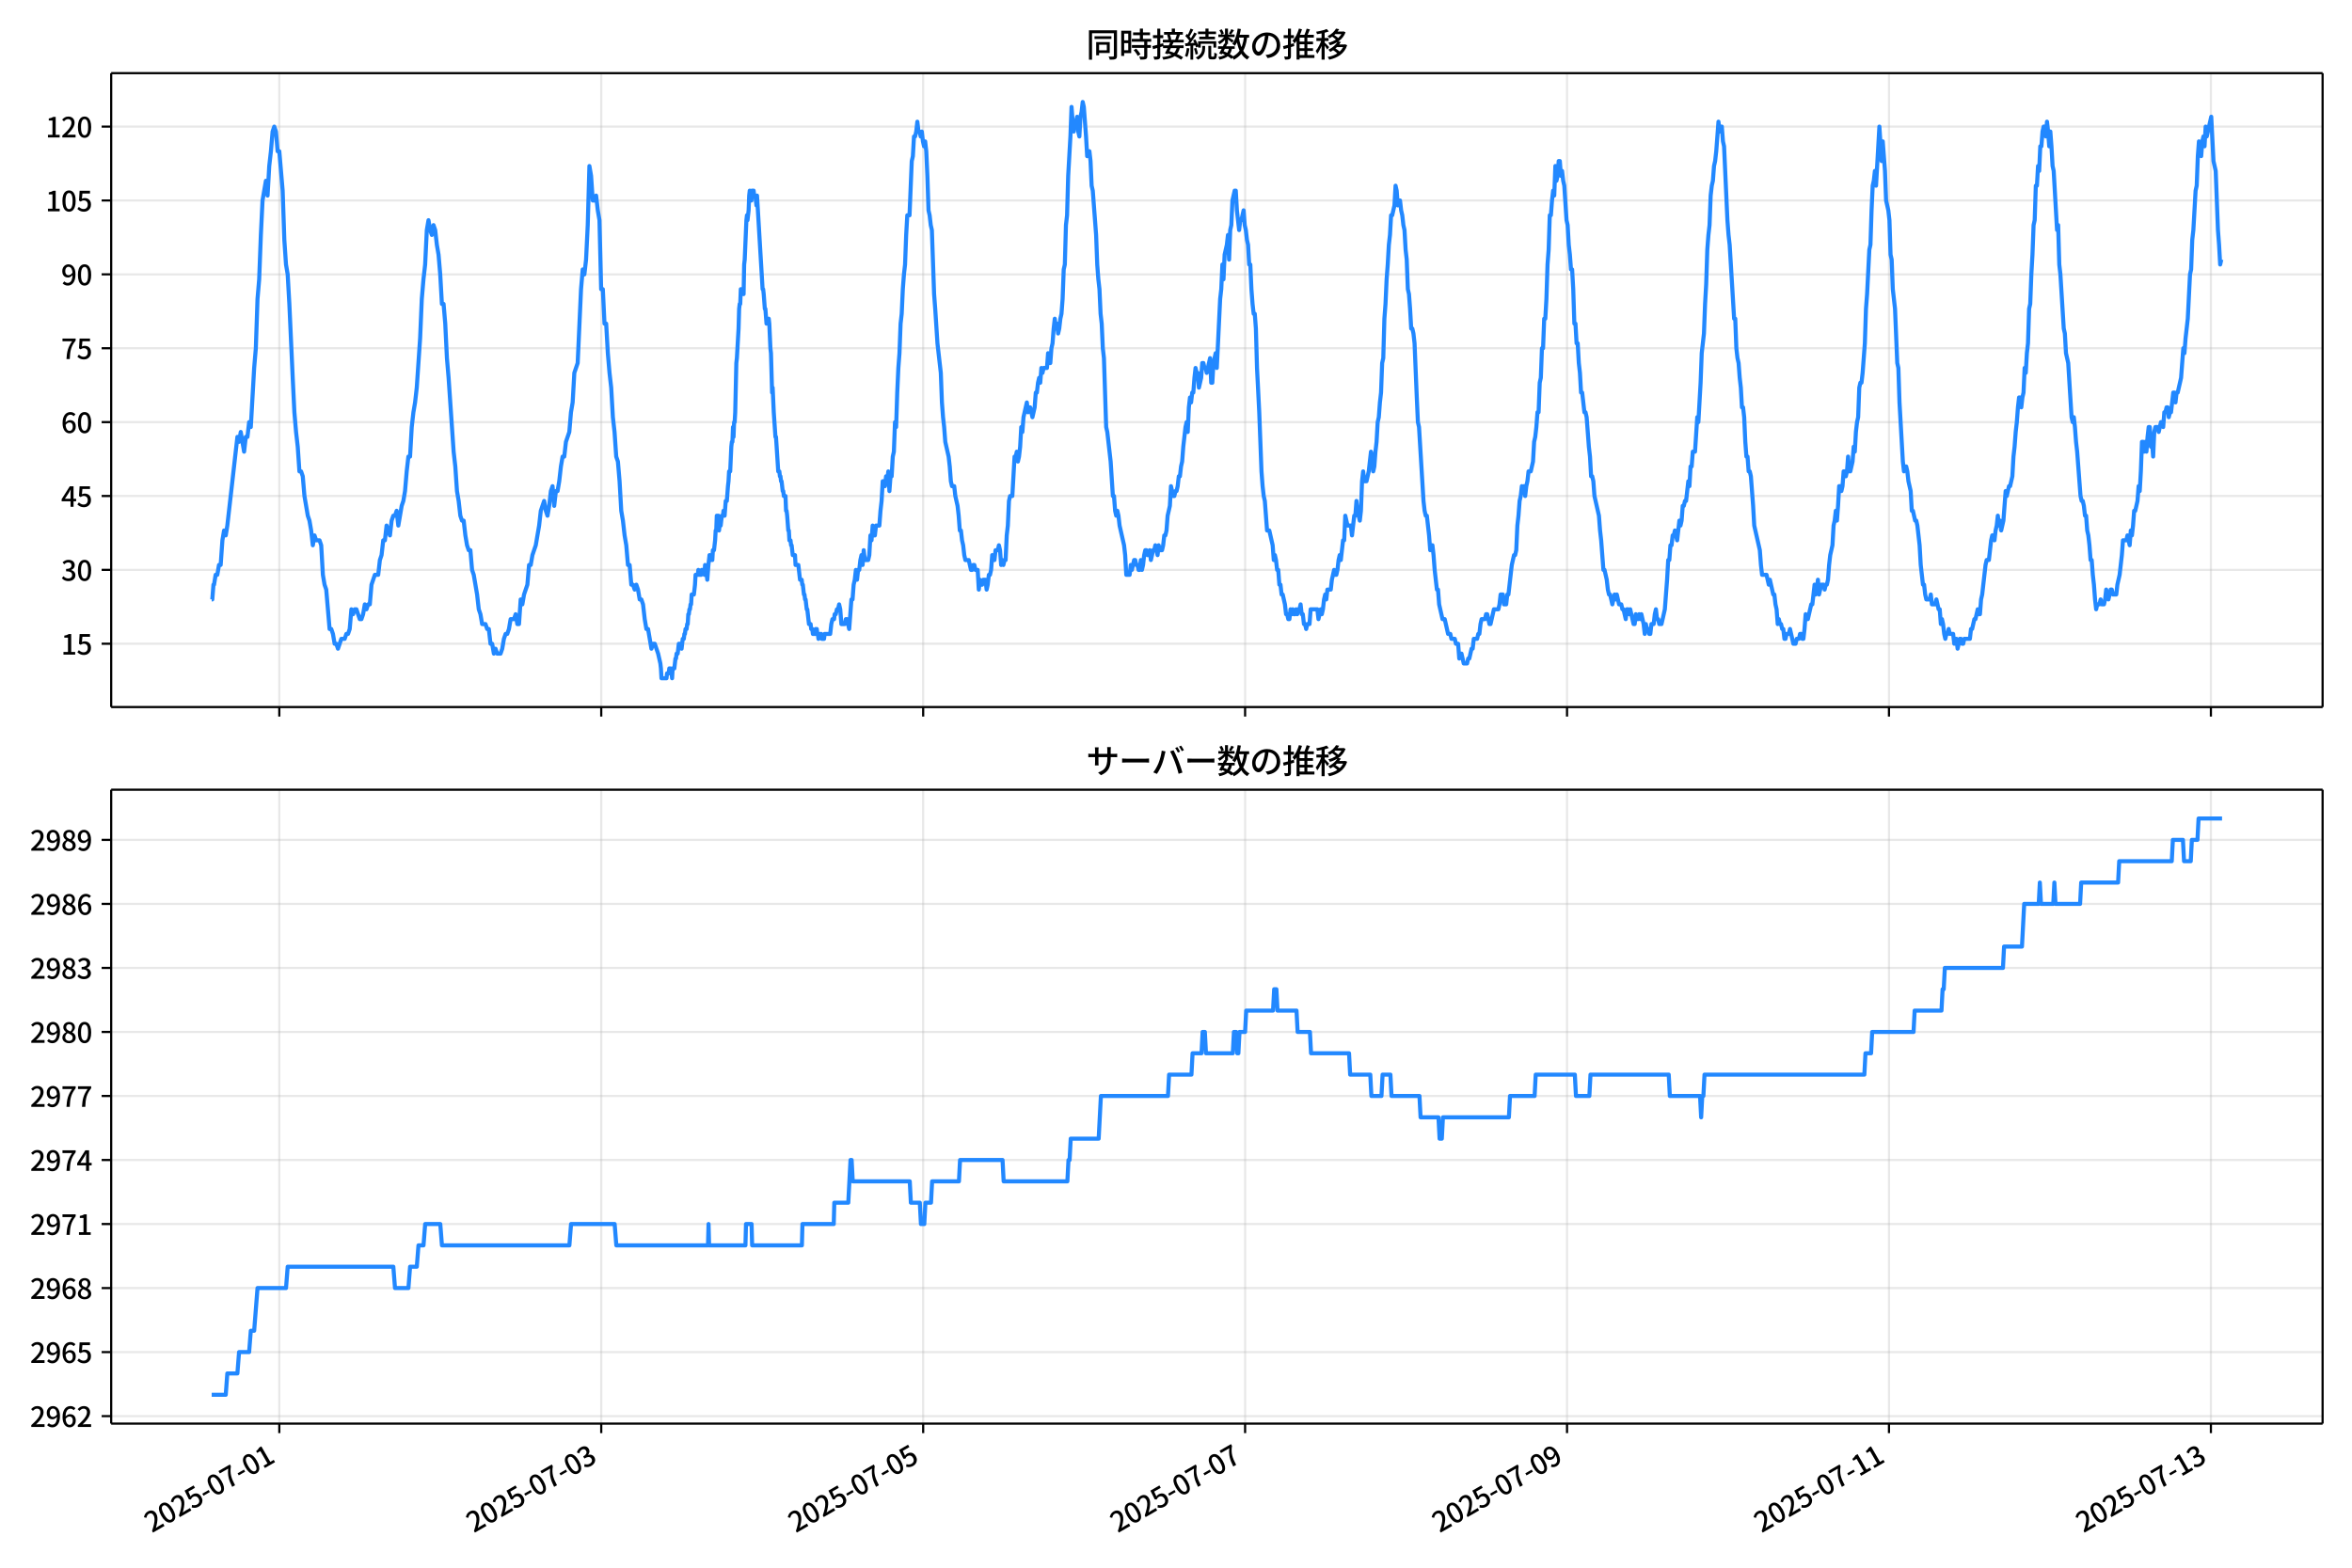 <!DOCTYPE svg  PUBLIC '-//W3C//DTD SVG 1.1//EN'  'http://www.w3.org/Graphics/SVG/1.1/DTD/svg11.dtd'>
<svg version="1.1" viewBox="0 0 864 576" xmlns="http://www.w3.org/2000/svg" xmlns:xlink="http://www.w3.org/1999/xlink">
 <defs>
  <style type="text/css">*{stroke-linejoin: round; stroke-linecap: butt}</style>
 </defs>
 <g id="aa">
  <g id="ab">
   <path d="m0 576h864v-576h-864z" fill="#fff"/>
  </g>
  <g id="ac">
   <g id="ad">
    <path d="m40.84 259.78h812.36v-232.9h-812.36z" fill="#fff"/>
   </g>
   <g id="ae">
    <g id="af">
     <g id="ag">
      <path d="m102.6 259.78v-232.9" clip-path="url(#e)" fill="none" stroke="#b0b0b0" stroke-linecap="square" stroke-opacity=".3" stroke-width=".8"/>
     </g>
     <g id="ah">
      <defs>
       <path id="f" d="m0 0v3.5" stroke="#000" stroke-width=".8"/>
      </defs>
      <use x="102.602" y="259.778" stroke="#000000" stroke-width=".8" xlink:href="#f"/>
     </g>
    </g>
    <g id="ai">
     <g id="aj">
      <path d="m220.86 259.78v-232.9" clip-path="url(#e)" fill="none" stroke="#b0b0b0" stroke-linecap="square" stroke-opacity=".3" stroke-width=".8"/>
     </g>
     <g id="ak">
      <use x="220.863" y="259.778" stroke="#000000" stroke-width=".8" xlink:href="#f"/>
     </g>
    </g>
    <g id="al">
     <g id="am">
      <path d="m339.12 259.78v-232.9" clip-path="url(#e)" fill="none" stroke="#b0b0b0" stroke-linecap="square" stroke-opacity=".3" stroke-width=".8"/>
     </g>
     <g id="an">
      <use x="339.124" y="259.778" stroke="#000000" stroke-width=".8" xlink:href="#f"/>
     </g>
    </g>
    <g id="ao">
     <g id="ap">
      <path d="m457.39 259.78v-232.9" clip-path="url(#e)" fill="none" stroke="#b0b0b0" stroke-linecap="square" stroke-opacity=".3" stroke-width=".8"/>
     </g>
     <g id="aq">
      <use x="457.385" y="259.778" stroke="#000000" stroke-width=".8" xlink:href="#f"/>
     </g>
    </g>
    <g id="ar">
     <g id="as">
      <path d="m575.65 259.78v-232.9" clip-path="url(#e)" fill="none" stroke="#b0b0b0" stroke-linecap="square" stroke-opacity=".3" stroke-width=".8"/>
     </g>
     <g id="at">
      <use x="575.646" y="259.778" stroke="#000000" stroke-width=".8" xlink:href="#f"/>
     </g>
    </g>
    <g id="au">
     <g id="av">
      <path d="m693.91 259.78v-232.9" clip-path="url(#e)" fill="none" stroke="#b0b0b0" stroke-linecap="square" stroke-opacity=".3" stroke-width=".8"/>
     </g>
     <g id="aw">
      <use x="693.907" y="259.778" stroke="#000000" stroke-width=".8" xlink:href="#f"/>
     </g>
    </g>
    <g id="ax">
     <g id="ay">
      <path d="m812.17 259.78v-232.9" clip-path="url(#e)" fill="none" stroke="#b0b0b0" stroke-linecap="square" stroke-opacity=".3" stroke-width=".8"/>
     </g>
     <g id="az">
      <use x="812.168" y="259.778" stroke="#000000" stroke-width=".8" xlink:href="#f"/>
     </g>
    </g>
   </g>
   <g id="ba">
    <g id="bb">
     <g id="bc">
      <path d="m40.84 236.52h812.36" clip-path="url(#e)" fill="none" stroke="#b0b0b0" stroke-linecap="square" stroke-opacity=".3" stroke-width=".8"/>
     </g>
     <g id="bd">
      <defs>
       <path id="d" d="m0 0h-3.5" stroke="#000" stroke-width=".8"/>
      </defs>
      <use x="40.84" y="236.524" stroke="#000000" stroke-width=".8" xlink:href="#d"/>
     </g>
     <g id="be">
      <!-- 15 -->
      <g transform="translate(22.44 240.51) scale(.1 -.1)">
       <defs>
        <path id="k" transform="scale(.016)" d="m544 0v608h1037v3277h-845v467q333 58 579 147 247 90 451 218h557v-4109h915v-608h-2694z"/>
        <path id="j" transform="scale(.016)" d="m1715-90q-365 0-653 90t-506 237q-217 147-383 307l352 480q134-134 294-246t361-183q202-70 452-70 262 0 473 118 212 119 333 346 122 227 122 541 0 460-247 716-246 256-649 256-224 0-384-64t-365-198l-365 237 141 2240h2387v-627h-1747l-109-1204q154 77 307 118 154 42 340 42 397 0 723-160t518-490q192-329 192-847 0-519-224-887t-586-560q-361-192-777-192z"/>
       </defs>
       <use xlink:href="#k"/>
       <use transform="translate(57)" xlink:href="#j"/>
      </g>
     </g>
    </g>
    <g id="bf">
     <g id="bg">
      <path d="m40.84 209.38h812.36" clip-path="url(#e)" fill="none" stroke="#b0b0b0" stroke-linecap="square" stroke-opacity=".3" stroke-width=".8"/>
     </g>
     <g id="bh">
      <use x="40.84" y="209.38" stroke="#000000" stroke-width=".8" xlink:href="#d"/>
     </g>
     <g id="bi">
      <!-- 30 -->
      <g transform="translate(22.44 213.37) scale(.1 -.1)">
       <defs>
        <path id="n" transform="scale(.016)" d="m1715-90q-371 0-656 90t-503 240q-217 150-377 323l359 474q211-205 479-359 269-153 634-153 269 0 467 92 199 93 311 266t112 423q0 256-125 451t-429 300q-304 106-835 106v551q467 0 732 105 266 106 384 291 119 186 119 423 0 307-192 489-192 183-531 183-269 0-503-119-233-118-438-316l-384 460q282 256 614 413 333 157 737 157 422 0 748-144 327-144 512-413 186-269 186-659 0-403-221-685-221-281-592-422v-26q269-70 490-227t349-400 128-557q0-422-215-726-214-304-573-468-358-163-787-163z"/>
        <path id="b" transform="scale(.016)" d="m1830-90q-460 0-806 275-346 276-535 823-188 547-188 1366 0 820 188 1357 189 538 535 803 346 266 806 266 461 0 800-269 340-269 528-803 189-534 189-1354 0-819-189-1366-188-547-528-823-339-275-800-275zm0 589q237 0 422 185 186 186 288 599 103 413 103 1091 0 679-103 1082-102 403-288 582-185 180-422 180-236 0-422-180-186-179-292-582-105-403-105-1082 0-678 105-1091 106-413 292-599 186-185 422-185z"/>
       </defs>
       <use xlink:href="#n"/>
       <use transform="translate(57)" xlink:href="#b"/>
      </g>
     </g>
    </g>
    <g id="bj">
     <g id="bk">
      <path d="m40.84 182.24h812.36" clip-path="url(#e)" fill="none" stroke="#b0b0b0" stroke-linecap="square" stroke-opacity=".3" stroke-width=".8"/>
     </g>
     <g id="bl">
      <use x="40.84" y="182.236" stroke="#000000" stroke-width=".8" xlink:href="#d"/>
     </g>
     <g id="bm">
      <!-- 45 -->
      <g transform="translate(22.44 186.22) scale(.1 -.1)">
       <defs>
        <path id="r" transform="scale(.016)" d="m2170 0v3072q0 192 12 457 13 266 20 458h-26q-90-179-183-365-92-185-195-364l-921-1415h2579v-576h-3328v493l1875 2957h858v-4717h-691z"/>
       </defs>
       <use xlink:href="#r"/>
       <use transform="translate(57)" xlink:href="#j"/>
      </g>
     </g>
    </g>
    <g id="bn">
     <g id="bo">
      <path d="m40.84 155.09h812.36" clip-path="url(#e)" fill="none" stroke="#b0b0b0" stroke-linecap="square" stroke-opacity=".3" stroke-width=".8"/>
     </g>
     <g id="bp">
      <use x="40.84" y="155.091" stroke="#000000" stroke-width=".8" xlink:href="#d"/>
     </g>
     <g id="bq">
      <!-- 60 -->
      <g transform="translate(22.44 159.08) scale(.1 -.1)">
       <defs>
        <path id="m" transform="scale(.016)" d="m1971-90q-339 0-634 144-294 144-518 435-224 292-352 733-128 442-128 1044 0 678 147 1161 148 483 397 784 250 301 570 445t665 144q397 0 688-147 292-147 490-359l-403-448q-128 154-327 253-198 99-409 99-307 0-567-182-259-182-413-605-153-422-153-1145 0-608 115-1002t326-589q212-195 493-195 212 0 375 121 163 122 259 343t96 522q0 300-90 511-89 212-259 320-169 109-419 109-211 0-451-134t-458-461l-25 538q134 192 313 323t374 201q196 71 375 71 397 0 694-163 298-163 467-490 170-326 170-825 0-468-195-817-195-348-512-544-317-195-701-195z"/>
       </defs>
       <use xlink:href="#m"/>
       <use transform="translate(57)" xlink:href="#b"/>
      </g>
     </g>
    </g>
    <g id="br">
     <g id="bs">
      <path d="m40.84 127.95h812.36" clip-path="url(#e)" fill="none" stroke="#b0b0b0" stroke-linecap="square" stroke-opacity=".3" stroke-width=".8"/>
     </g>
     <g id="bt">
      <use x="40.84" y="127.947" stroke="#000000" stroke-width=".8" xlink:href="#d"/>
     </g>
     <g id="bu">
      <!-- 75 -->
      <g transform="translate(22.44 131.93) scale(.1 -.1)">
       <defs>
        <path id="i" transform="scale(.016)" d="m1235 0q32 646 109 1187t224 1024 384 941 576 938h-2208v627h3027v-455q-409-512-665-989-256-476-397-969t-205-1053-90-1251h-755z"/>
       </defs>
       <use xlink:href="#i"/>
       <use transform="translate(57)" xlink:href="#j"/>
      </g>
     </g>
    </g>
    <g id="bv">
     <g id="bw">
      <path d="m40.84 100.8h812.36" clip-path="url(#e)" fill="none" stroke="#b0b0b0" stroke-linecap="square" stroke-opacity=".3" stroke-width=".8"/>
     </g>
     <g id="bx">
      <use x="40.84" y="100.803" stroke="#000000" stroke-width=".8" xlink:href="#d"/>
     </g>
     <g id="by">
      <!-- 90 -->
      <g transform="translate(22.44 104.79) scale(.1 -.1)">
       <defs>
        <path id="h" transform="scale(.016)" d="m1562-90q-410 0-708 150-297 151-502 356l403 461q141-160 346-256t422-96q224 0 425 102 202 103 352 333 151 230 237 614 87 384 87 941 0 589-115 970t-323 563-496 182q-205 0-372-118-166-118-262-336t-96-525q0-301 86-512 87-211 259-323 173-112 417-112 224 0 460 141 237 141 448 461l32-544q-134-180-313-314t-371-208-384-74q-391 0-689 166-297 167-467 496-169 330-169 823 0 467 195 816t515 541 698 192q339 0 636-138 298-137 519-419 221-281 349-710t128-1018q0-691-141-1187t-391-807q-249-310-563-461-313-150-652-150z"/>
       </defs>
       <use xlink:href="#h"/>
       <use transform="translate(57)" xlink:href="#b"/>
      </g>
     </g>
    </g>
    <g id="bz">
     <g id="ca">
      <path d="m40.84 73.659h812.36" clip-path="url(#e)" fill="none" stroke="#b0b0b0" stroke-linecap="square" stroke-opacity=".3" stroke-width=".8"/>
     </g>
     <g id="cb">
      <use x="40.84" y="73.659" stroke="#000000" stroke-width=".8" xlink:href="#d"/>
     </g>
     <g id="cc">
      <!-- 105 -->
      <g transform="translate(16.74 77.644) scale(.1 -.1)">
       <use xlink:href="#k"/>
       <use transform="translate(57)" xlink:href="#b"/>
       <use transform="translate(114)" xlink:href="#j"/>
      </g>
     </g>
    </g>
    <g id="cd">
     <g id="ce">
      <path d="m40.84 46.514h812.36" clip-path="url(#e)" fill="none" stroke="#b0b0b0" stroke-linecap="square" stroke-opacity=".3" stroke-width=".8"/>
     </g>
     <g id="cf">
      <use x="40.84" y="46.514" stroke="#000000" stroke-width=".8" xlink:href="#d"/>
     </g>
     <g id="cg">
      <!-- 120 -->
      <g transform="translate(16.74 50.5) scale(.1 -.1)">
       <defs>
        <path id="a" transform="scale(.016)" d="m282 0v429q697 621 1164 1136 468 515 701 956 234 442 234 826 0 256-87 451-86 196-262 301-176 106-445 106-275 0-506-151-230-150-422-368l-416 410q301 333 637 518 336 186 803 186 429 0 749-176t496-493 176-745q0-455-224-919t-615-935q-390-470-889-950 186 20 394 36t374 16h1184v-634h-3046z"/>
       </defs>
       <use xlink:href="#k"/>
       <use transform="translate(57)" xlink:href="#a"/>
       <use transform="translate(114)" xlink:href="#b"/>
      </g>
     </g>
    </g>
   </g>
   <g id="ch">
    <path d="m77.765 220.24h.22l.427-5.429h.218l.581-3.619h.615l.618-3.619h.615l.639-9.048.613-3.619.617 1.81.58-3.619 3.696-32.573.616 1.81.616-3.619 1.232 7.239.616-5.429h.616l.616-5.429.616 1.81 1.232-21.715.616-7.239.616-18.096.616-7.239.616-16.287.616-12.667 1.232-7.239.616 5.429.616-10.858.616-5.429.616-7.239.616-1.81.616 1.81.616 7.239h.616l1.232 14.477.616 18.096.616 9.048.616 3.619.616 10.858 1.232 27.144.616 12.667.616 7.239.616 5.429.616 9.048h.616l.616 1.81.616 7.239 1.232 7.239.616 1.81.616 3.619.616 5.429.616-3.619.616 1.81h1.232l.616 1.81.616 10.858.616 3.619.616 1.81 1.232 14.477h.616l.616 1.81.616 3.619h.616l.616 1.81 1.232-3.619h1.232l.616-1.81h.616l.616-1.81.616-7.239.616 1.81.616-1.81h.616l1.232 3.619h.616l.616-1.81.616-3.619.616 1.81.616-1.81h.616l.616-7.239 1.232-3.619h1.232l.616-5.429.616-1.81.616-5.429h.616l.616-5.429 1.232 3.619.616-5.429.616-1.81h.616l.616-1.81.616 5.429 1.232-7.239.616-1.81.616-3.619.616-7.239.616-5.429h.616l.616-10.858.616-5.429.616-3.619.616-5.429 1.232-18.096.616-14.477.616-7.239.616-5.429.616-12.667.616-3.619.616 3.619.616 1.81.616-3.619.616 1.81.616 5.429.616 3.619.616 7.239.616 10.858h.616l.616 7.239.616 12.667.616 7.239 1.848 27.144.616 5.429.616 9.048.616 3.619.616 5.429.616 1.81h.616l.616 5.429.616 3.619.616 1.81h.616l.616 7.239.616 1.81 1.232 7.239.616 5.429.616 1.81.616 3.619h1.232l.616 1.81h.616l.616 5.429h.616l.616 3.619.616-1.81.616 1.81h1.232l.616-1.81.616-3.619.616-1.81h.616l.616-1.81.616-3.619h1.232l.616-1.81.616 3.619h.616l.616-9.048.616 1.81.616-3.619 1.232-3.619.616-7.239h.616l.616-3.619 1.232-3.619 1.232-7.239.616-5.429 1.232-3.619.616 3.619.616 1.81.616-3.619.616-5.429.616-1.81.616 7.239.616-5.429h.616l.616-3.619.616-5.429.616-3.619h.616l.616-5.429 1.232-3.619.616-7.239.616-3.619.616-10.858 1.232-3.619 1.232-27.144.616-7.239.616 1.81.616-5.429.616-12.667.616-21.715.616 3.619.616 9.048h.616l.616-1.81.616 5.429.616 3.619.616 25.335h.616l.616 12.667h.616l.616 10.858.616 7.239.616 5.429.616 10.858.616 5.429.616 9.048.616 1.81.616 7.239.616 10.858.616 3.619.616 5.429.616 3.619.616 7.239h.616l.616 7.239h.616l.616 1.81.616-1.81.616 1.81.616 3.619h.616l.616 1.81.616 5.429.616 3.619h.616l1.232 7.239.616-1.81h.616l1.232 3.619.821 3.619.205 1.81.205 3.619h1.848l.205-1.81h.616l.205-1.81h.411l.205 1.81h.205l.205 1.81.205-3.619h.616l.411-3.619h.205l.205-1.81h.411l.411-3.619h.821l.205 1.81.411-3.619h.411l.205-1.81h.205l.205-1.81h.411l.205-1.81h.205l.205-3.619h.205l.205-1.81h.205l.205-1.81h.205l.205-3.619h.821l.411-3.619.205-3.619h.821l.205-1.81.205 1.81h.821l.205-1.81h.821l.205 1.81.205-3.619.205 1.81h.205l.411 3.619.411-5.429.411-3.619.205 1.81h.205l.205-1.81h.205l.205 1.81.205-3.619h.411l.411-3.619.205-3.619h.205l.205-5.429h.616l.205 5.429.205-1.81h.411l.411-3.619h.411l.205-1.81.205 1.81h.205l.411-5.429h.411l.411-5.429.205-1.81.205-3.619h.411l.411-9.048.205-1.81h.205l.205-5.429.205 3.619.205-5.429h.205l.205-3.619.411-18.096.205-1.81.616-10.858.205-7.239.205-1.81h.205l.205-5.429.205 1.81.205-1.81.205 1.81.205-1.81.205 1.81.205-10.858.205-1.81.616-14.477.205-1.81.205 1.81.411-3.619.205-5.429.205-1.81.205 3.619h.411l.205-3.619h.616l.205 1.81h.411l.411 3.619.205-3.619 2.053 34.383h.205l.205 1.81.411 5.429h.205l.411 5.429.205-1.81h.205l.205 1.81.205-1.81.205 1.81.411 9.048.205 1.81.411 14.477.205-1.81.411 9.048.616 9.048h.205l.821 12.667h.411l.205 1.81h.205l.205 1.81h.205l.411 3.619h.205l.205 1.81h.616l.205 5.429h.205l.205 1.81.411 5.429h.205l.205 3.619h.411l.205 1.81h.205l.411 3.619h.821l.205 3.619h1.027l.616 5.429h.616l.205 1.81h.205l.411 3.619h.205l.205 1.81h.205l.411 3.619h.205l.616 5.429h.616l.205 1.81h.411l.205 1.81h.821l.205-1.81.205 1.81.205-1.81.205 1.81h.205l.205 1.81.205-1.81h.821l.205 1.81h.821l.205-1.81h2.053l.411-3.619.411-1.81h.616l.205-1.81h.411l.411-1.81h.411l.411-1.81.411 1.81.411 5.429h1.232l.411-1.81h.411l.821 3.619.821-10.858h.411l.411-5.429.411-1.81.411-3.619.411 3.619.411-3.619h.411l.411-3.619.411-1.81.411 3.619.411-5.429.411 3.619h1.232l.411-1.81.411-7.239.411 1.81.411-5.429.411 3.619h.411l.411-3.619h1.232l.411-5.429.411-3.619.411-7.239h.411l.411 1.81.411-3.619.411 1.81.411-3.619.411 7.239.411-5.429h.411l.411-7.239.411-1.81.411-10.858.411 1.81.411-12.667.411-9.048.411-5.429.411-10.858.411-3.619.411-9.048.411-5.429.411-3.619.411-10.858.411-7.239h.821l.821-19.906.411-1.81.411-7.239h.411l.411-1.81.411-3.619.411 3.619h.411l.411 1.81.411-1.81.411 3.619.411 1.81.411-1.81.411 3.619.411 9.048.411 12.667.411 1.81.411 3.619.411 1.81.821 23.525.411 5.429.821 12.667 1.232 10.858.411 10.858.411 5.429.411 3.619.411 5.429 1.232 5.429.411 3.619.411 5.429.411 1.81h.821l.411 3.619.821 3.619.411 3.619.411 5.429h.411l.411 3.619.411 1.81.411 3.619.411 1.81h1.232l.821 3.619h.411l.411-1.81h.411l.411 1.81h.821l.411 7.239.411-3.619.411 1.81h.411l.411-1.81h.821l.411 3.619.411-1.81.411-3.619h.411l.411-1.81.411-5.429.411 1.81h.411l.411-3.619h.821l.411-1.81.411 1.81.411 5.429.411-1.81.411 1.81.411-1.81h.411l.411-9.048.411-3.619.411-9.048.411-1.81h.821l.821-14.477h.411l.411-1.81.411 3.619.411-1.81.411-3.619.411-7.239.411 1.81.411-5.429 1.232-5.429.411 3.619.411-1.81h.411l.821 3.619.821-3.619.411-5.429h.411l.411-3.619.411-1.81.411 1.81.411-5.429.411 1.81.411-1.81h1.232l.411-5.429.411 3.619h.411l.411-5.429.411-1.81.411-5.429.411-3.619.411 3.619.411-1.81.411 3.619.411-1.81.411-3.619.411-1.81.411-5.429.411-10.858.411-1.81.411-14.477.411-3.619.411-14.477.821-14.477.411-10.858.411 5.429.411 3.619.411-3.619h.411l.411-1.81.411 5.429.411 1.81.411-7.239.411-1.81.411-3.619.411 1.81.821 10.858.411 7.239.411-1.81h.411l.411 3.619.411 9.048.411 1.81 1.232 16.287.411 10.858.411 5.429.411 3.619.411 9.048.411 3.619.411 9.048.411 3.619.821 25.335.411 1.81 1.232 10.858.821 12.667h.411l.411 5.429.411 1.81.411-1.81.411 1.81.411 3.619 1.643 7.239.411 3.619.411 7.239h1.232l.411-3.619.411 1.81.821-3.619h.411l.411 1.81h.411l.411 1.81h.411l.411-3.619.411 3.619.411-1.81.411-3.619.411-1.81h.411l.411 1.81h.411l.411-1.81.411 3.619.821-3.619h.411l.411-1.81.821 3.619.411-3.619.411 1.81h.821l.411-1.81.411-3.619h.411l.411-1.81.411-5.429.821-3.619.411-7.239.821 3.619h.411l.411-1.81h.411l.411-1.81.411-3.619h.411l.411-3.619.411-1.81.411-5.429.821-7.239.411-1.81.411 3.619.411-9.048.411-3.619.411 1.81.411-3.619h.411l.411-5.429.411-3.619.411 1.81h.411l.411 5.429.821-3.619.411-5.429h.411l.411 1.81h.411l.411 1.81 1.232-5.429.411 9.048h.411l.411-7.239.821-3.619.411 5.429 1.232-25.335.411-3.619.411-9.048.411 5.429.411-9.048.821-3.619.411-3.619.411 9.048.411-10.858.411-1.81.411-9.048.821-3.619h.411l.411 7.239.821 7.239.411-3.619h.411l.821-3.619.411 5.429.411 1.81.411 3.619.411 1.81.411 7.239h.411l.411 9.048.411 5.429.411 3.619h.411l.411 5.429.411 14.477.821 16.287.821 21.715.411 5.429.411 3.619.411 1.81.821 10.858h.821l1.232 5.429.411 5.429.411-1.81.411 1.81.411 3.619h.411l.411 5.429h.411l.411 3.619h.411l.821 3.619.411 3.619h.411l.411 1.81h.411l.411-3.619.411 1.81.411-1.81.411 1.81h.411l.411-1.81.411 1.81.411-1.81h.411l.411-1.81.411 3.619h.411l.411 3.619h.411l.411 1.81.411-1.81h.821l.411-5.429h2.464l.411 3.619.821-3.619.411 1.81.411-1.81.411-3.619.411-1.81.411 1.81.411-3.619h1.232l.411-3.619.821-3.619.411 1.81h.411l.411-1.81.411-3.619.411-1.81.411 1.81.821-7.239h.411l.411-9.048.821 3.619h1.232l.411 3.619.821-7.239h.411l.411-5.429.411 3.619.821 3.619.411-3.619.411-10.858.411-3.619.411 3.619h.821l.821-3.619.821-7.239.411 1.81.411 5.429.411-1.81.411-5.429.411-3.619.411-7.239.411-1.81.411-5.429.411-3.619.411-10.858.411-1.81.411-14.477.411-5.429.411-9.048.411-5.429.411-7.239.411-3.619.411-7.239h.411l.821-3.619.411-7.239.411 1.81.411 5.429.411-1.81h.411l.411 3.619.411 1.81.411 3.619.411 1.81.411 7.239.411 3.619.411 10.858.411 1.81.411 5.429.411 7.239h.411l.411 1.81.411 3.619.821 19.906.411 9.048.411 1.81 1.643 27.144.411 3.619.411 1.81h.411l.821 7.239.411 5.429.411-1.81h.411l.411 3.619.411 5.429.821 7.239h.411l.411 5.429 1.232 5.429h.821l1.232 5.429h.821l.411 1.81h1.232l.411 1.81h.821l.411 5.429.411-1.81h.411l.821 3.619h1.232l.411-1.81h.411l.821-3.619h.411l.411-3.619h1.232l.411-1.81h.411l.411-3.619.411-1.81h1.232l.411-1.81h.411l.821 3.619h.411l1.232-5.429h1.643l.411-1.81.411-3.619h.821l.411 3.619h.821l.411-3.619h.411l1.232-10.858.821-3.619h.411l.411-1.81.411-9.048.411-3.619.411-5.429.411-1.81.411-3.619.411 1.81.411-1.81.411 3.619.411-3.619.411-1.81.411-3.619h.821l.821-3.619.411-7.239.411-1.81.411-3.619.411-5.429h.411l.411-10.858.411-1.81.411-10.858h.411l.411-10.858h.411l.411-7.239.411-12.667.411-5.429.411-12.667h.411l.411-5.429.411-3.619.411 1.81.411-10.858.411 5.429.411-1.81.411-5.429h.411l.411 5.429.411-1.81.411 3.619.411 1.81.821 12.667.411 1.81.411 7.239.411 3.619.411 5.429h.411l.411 7.239.411 12.667h.411l.411 7.239h.411l.411 7.239.411 3.619.411 7.239h.411l.821 7.239h.411l.411 1.81.821 10.858.411 3.619.411 7.239h.411l.411 1.81.411 5.429 1.643 7.239.411 5.429.411 3.619.821 10.858h.411l.821 3.619.411 3.619.411 1.81h.411l.821 3.619.821-3.619.411 1.81.411-1.81.821 3.619h.821l.411 1.81h.411l.821 3.619.411-3.619h.411l.411 1.81.411-1.81 1.232 5.429h.411l.411-3.619.411 1.81h.411l.411-1.81.411 1.81.411-1.81.821 3.619.411 3.619.411-3.619.411 1.81h.411l.411 1.81h.411l.411-3.619h.821l.411-3.619.411-1.81.411 3.619h.411l.411 1.81h.821l1.232-5.429.821-10.858.411-7.239h.411l.411-5.429h.411l.411-3.619h.411l.411-1.81.821 3.619.821-7.239.411 1.81.411-1.81.411-5.429h.411l.411-1.81h.411l.821-7.239.411 1.81.411-7.239h.411l.411-5.429h.821l.821-12.667.411 1.81.821-14.477.411-10.858.821-7.239.411-10.858.411-7.239.411-12.667.411-5.429.411-3.619.411-10.858.411-3.619.411-1.81.411-5.429.411-1.81.411-3.619.821-10.858.411 3.619.411-1.81h.411l.411 5.429.411 1.81 1.232 27.144.411 5.429.411 3.619 1.643 27.144h.411l.411 10.858.411 3.619.411 1.81.411 5.429.411 3.619.411 7.239h.411l.411 3.619.411 9.048.411 5.429h.411l.411 5.429h.411l.411 1.81.821 10.858.411 7.239 2.053 9.048.411 5.429.411 3.619h1.643l.821 3.619.411-1.81 1.232 5.429h.411l.411 3.619.411 1.81.411 5.429.411-1.81.411 1.81h.411l.411 1.81h.411l.411 3.619h.411l.411-1.81h.821l.411-1.81 1.232 5.429h.821l.411-1.81h.821l.411-1.81h.411l.411 1.81h.411l.411-3.619.411-5.429.411 1.81h.411l1.232-5.429h.411l.821-7.239.411 3.619.411-1.81.411-3.619.411 5.429.821-3.619h.821l.411 1.81.411-1.81h.411l.411-1.81.411-5.429.411-3.619.821-3.619.411-7.239.411-1.81.411-3.619.411 3.619.411-5.429.411-7.239h.411l.411 1.81.411-1.81.411-5.429h.411l.411 1.81.411-1.81.411-5.429.411 5.429h.411l.821-3.619.411-5.429.411 1.81.411-7.239.411-3.619.411-1.81.411-10.858.411-1.81h.411l.411-3.619.821-10.858.411-12.667.411-5.429.821-16.287.411-1.81.411-12.667.411-9.048.411-1.81.411-3.619.411 5.429 1.232-21.715.821 12.667.411-7.239.821 10.858.411 10.858.821 3.619.411 3.619.411 12.667.411 1.81.411 10.858.821 7.239.821 19.906.411 1.81.411 12.667 1.232 21.715.411 3.619.411-1.81h.411l.411 1.81.411 3.619.821 3.619.411 7.239h.411l.821 3.619h.411l.411 1.81.821 7.239.411 7.239.821 7.239h.411l.411 3.619.411 1.81h1.232l.411-1.81.411 3.619h1.232l.411-1.81.821 3.619h.411l.411 5.429.411-1.81.411 1.81.411 3.619.411 1.81.411-1.81h.411l.411-1.81.411 1.81h1.232l.411 3.619.411-1.81h.411l.411 3.619.821-3.619h.411l.411 1.81h.411l.411-1.81h2.053l.411-3.619h.411l.821-3.619h.411l.821-3.619.411 1.81h.411l.411-5.429.411-1.81 1.232-10.858.411-1.81h.821l.821-7.239.411-1.81h.411l.411 1.81.411-3.619.411-1.81.411-3.619.411 3.619.411-1.81.411 3.619.821-3.619.821-10.858.411 1.81.821-3.619h.411l.821-3.619.411-7.239.411-3.619.411-5.429.411-3.619.411-5.429.411-3.619h.411l.411 3.619.411-3.619.411-1.81.411-9.048.411 1.81.411-7.239.411-3.619.411-12.667.411-1.81.411-10.858.411-7.239.411-10.858.411-1.81.411-12.667h.411l.411-7.239.411 1.81.411-9.048h.411l.411-5.429.411-1.81h.411l.411 3.619.411-5.429.411 3.619.411 5.429.411-5.429.411 5.429.411 7.239.411 1.81 1.232 21.715.411-1.81.411 14.477.411 3.619 1.232 19.906.411 1.81.411 7.239.821 3.619 1.232 19.906.411 1.81.411-1.81.411 3.619.411 5.429.411 3.619 1.232 16.287.411 1.81h.411l.411 1.81.411 3.619h.411l.411 5.429.411 1.81.411 3.619.411 5.429h.411l.411 5.429.411 3.619.411 5.429.411 3.619.411-1.81h.821l.411-1.81.411 1.81h.821l.411-1.81.411-3.619.821 3.619.821-3.619h.411l.411 1.81h1.232l.411-3.619.821-3.619.821-7.239.411-5.429h1.232l.411-1.81.821 3.619.411-5.429.411 1.81.411-3.619.411-5.429h.411l.821-3.619.411-5.429.411 1.81.411-7.239.411-10.858h.411l.411 3.619.411-3.619.411 3.619.411-5.429.411-3.619h.411l.411 7.239.411-1.81.411 5.429.411-9.048.411-1.81h.821l.411 1.81.821-3.619h.411l.411 1.81.411-5.429h.411l.411-1.81h.411l.411 3.619.411-1.81h.411l.821-7.239h.411l.411 3.619.411-3.619h.411l1.232-5.429.821-10.858.411 1.81.411-5.429.821-7.239.821-16.287.411-1.81.411-10.858.411-3.619.821-14.477.411-1.81.411-10.858.411-5.429.411 3.619.411 1.81.411-5.429.411-1.81.411 3.619.411-7.239.411 3.619 1.643-7.239.821 16.287.821 3.619.821 21.715.411 5.429.411 7.239.411-1.81v0" clip-path="url(#e)" fill="none" stroke="#28f" stroke-linecap="square" stroke-width="1.5"/>
   </g>
   <g id="ci">
    <path d="m40.84 259.78v-232.9" fill="none" stroke="#000" stroke-linecap="square" stroke-width=".8"/>
   </g>
   <g id="cj">
    <path d="m853.2 259.78v-232.9" fill="none" stroke="#000" stroke-linecap="square" stroke-width=".8"/>
   </g>
   <g id="ck">
    <path d="m40.84 259.78h812.36" fill="none" stroke="#000" stroke-linecap="square" stroke-width=".8"/>
   </g>
   <g id="cl">
    <path d="m40.84 26.88h812.36" fill="none" stroke="#000" stroke-linecap="square" stroke-width=".8"/>
   </g>
   <g id="cm">
    <!-- 同時接続数の推移 -->
    <g transform="translate(399.02 20.88) scale(.12 -.12)">
     <defs>
      <path id="x" transform="scale(.016)" d="m1587 3936h3232v-518h-3232v518zm320-1114h557v-2534h-557v2534zm301 0h2291v-2086h-2291v512h1734v1069h-1734v505zm-1683 2260h5113v-570h-4524v-5056h-589v5626zm4768 0h595v-4896q0-250-67-397t-227-218q-160-77-426-96t-675-19q-13 83-45 192t-77 218q-45 108-89 185 281-13 527-13 247 0 330 0 83 7 118 42 36 35 36 112v4890z"/>
      <path id="v" transform="scale(.016)" d="m2714 4672h3238v-525h-3238v525zm-244-1235h3712v-538h-3712v538zm20-1184h3635v-531h-3635v531zm1523 3155h595v-2310h-595v2310zm832-2451h589v-2823q0-230-61-364-61-135-227-199-167-70-423-86t-633-16q-20 121-78 285-57 163-121 284 275-6 509-9t310-3q77 6 106 28 29 23 29 93v2810zm-2023-1677 487 282q153-160 313-352t294-381q135-189 206-343l-519-313q-64 153-189 348-124 196-278 394-154 199-314 365zm-2086 3718h1619v-4281h-1619v544h1056v3187h-1056v550zm32-1843h1293v-537h-1293v537zm-320 1843h563v-4832h-563v4832z"/>
      <path id="w" transform="scale(.016)" d="m3866 5408h614v-870h-614v870zm-1479-653h3597v-518h-3597v518zm-230-1485h4e3v-518h-4e3v518zm825 922 519 102q64-160 121-342 58-182 96-352 39-170 45-304l-544-128q-6 134-42 313-35 180-83 365-48 186-112 346zm1856 109 589-71q-96-275-202-557-105-281-195-486l-518 77q58 147 122 329 64 183 118 372t86 336zm-2643-2106h3943v-518h-3943v518zm1408 685 602-115q-167-371-362-784t-390-797-362-685l-525 179q160 288 346 666t368 784 323 752zm-659-2157 358 403q352-102 733-240 381-137 752-304 371-166 697-336 327-169 558-329l-384-461q-218 160-532 336-313 176-685 345-371 170-755 323-384 154-742 263zm1894 1114 583-71q-122-550-353-944-230-393-604-662t-922-435q-547-167-1296-269-25 128-93 269-67 141-137 230 678 64 1168 192t819 349q330 221 531 550 202 330 304 791zm-4684 217q396 90 953 240 557 151 1120 311l77-544q-525-154-1053-311-528-156-963-284l-134 588zm121 2093h1965v-563h-1965v563zm819 1248h576v-5229q0-236-51-374t-192-208q-141-77-355-99-214-23-541-16-13 115-64 288t-109 294q205-6 381-6t234 0q64 0 92 28 29 29 29 93v5229z"/>
      <path id="u" transform="scale(.016)" d="m4058 5408h595v-1798h-595v1798zm-1415-563h3443v-499h-3443v499zm231-992h3008v-499h-3008v499zm-224-877h3475v-1203h-531v729h-2432v-729h-512v1203zm1964-877h551v-1881q0-122 22-157 23-35 106-35 25 0 92 0 68 0 135 0t99 0q51 0 83 54t45 224 19 515q90-70 234-131t259-93q-19-429-83-662-64-234-183-326-118-93-316-93-39 0-103 0t-134 0-138 0q-67 0-99 0-237 0-365 64t-176 218q-48 153-48 422v1881zm-1164-6h550v-455q0-243-48-528-48-284-186-579-137-294-409-572-272-279-727-503-70 90-192 208-121 118-230 195 416 205 665 438 250 234 371 474 122 240 164 467 42 228 42 413v442zm-2240 3309 524-192q-121-244-259-503-137-259-275-496t-259-416l-410 173q122 186 246 438 125 253 240 515 116 263 193 481zm716-743 500-230q-224-359-496-756-272-396-548-764-275-368-518-650l-358 205q179 211 377 483 199 272 387 569 189 298 358 592 170 295 298 551zm-1721-665 307 403q166-154 339-340 173-185 320-364t224-327l-326-460q-77 160-218 348-141 189-314 384-172 196-332 356zm1485-832 435 179q128-211 249-458 122-246 215-474 93-227 137-412l-473-211q-32 185-119 422-86 237-201 486-115 250-243 468zm-1530-583q422 26 998 54 576 29 1184 68l7-499q-570-45-1127-84-556-38-992-70l-70 531zm1702-992 436 135q121-276 214-596t118-556l-454-148q-26 237-112 563-86 327-202 602zm-1363 109 499-83q-57-455-163-897-105-441-253-748-51 32-134 73-83 42-170 83-86 42-144 62 148 294 234 697t131 813zm691 627h525v-2861h-525v2861z"/>
      <path id="p" transform="scale(.016)" d="m224 2022h3187v-499h-3187v499zm51 2247h3111v-487h-3111v487zm1127-1735 563-121q-154-320-333-672t-352-679q-173-326-326-582l-532 173q148 243 324 566t345 669q170 346 311 646zm934-832 563-64q-89-480-262-838t-461-614-701-432-976-298q-25 128-99 269t-157 237q659 102 1085 303 426 202 666 554t342 883zm422 3597 519-211q-147-218-298-436-150-217-278-377l-403 186q121 173 252 413 132 240 208 425zm-1203 109h563v-2957h-563v2957zm-1075-320 448 186q134-192 246-420 112-227 157-393l-467-211q-38 172-147 406t-237 432zm1094-1050 397-236q-160-263-400-529-240-265-519-489-278-224-553-378-51 103-141 237-89 135-179 218 269 109 534 294 266 186 493 416 228 231 368 467zm487-204q83-45 246-145 163-99 352-211t346-211 221-150l-327-423q-83 77-230 198-147 122-317 253-170 132-327 250-156 119-259 189l295 250zm1798 396h2311v-556h-2311v556zm115 1178 615-90q-103-640-263-1235t-384-1101q-224-505-512-889-44 57-134 134t-186 157-166 125q275 339 473 796 199 458 340 995 141 538 217 1108zm1223-1510 614-58q-147-1101-445-1940-297-838-813-1443-515-604-1321-1014-26 71-90 177-64 105-134 208-70 102-128 159 742 346 1212 880 471 535 730 1290 260 755 375 1741zm-1005-135q134-851 387-1597 253-745 659-1305 407-560 1002-874-70-57-154-150-83-93-154-189-70-96-121-179-633 371-1056 988-422 618-688 1434-265 816-425 1783l550 89zm-3309-3065 327 416q377-148 754-330 378-182 701-378 324-195 548-368l-416-435q-211 179-519 378-307 198-666 383-358 186-729 334z"/>
      <path id="t" transform="scale(.016)" d="m3686 4378q-64-493-163-1041-99-547-265-1084-192-653-432-1104t-522-688-595-237q-320 0-596 221-275 221-448 621-172 400-172 931 0 537 220 1017 221 480 611 851 391 372 909 583 519 211 1121 211 576 0 1040-186 464-185 793-515 330-329 502-771 173-441 173-941 0-672-278-1194-278-521-816-851-538-329-1318-444l-378 601q166 20 307 42t263 48q307 70 585 217 279 148 496 375 218 227 342 534 125 308 125 692t-122 713q-121 330-358 573-236 243-582 380-346 138-781 138-525 0-935-186-409-185-694-489-284-304-432-656-147-352-147-678 0-365 89-605 90-240 224-355 135-115 276-115t288 144 297 457q151 314 298 800 147 461 246 982 100 522 145 1021l684-12z"/>
      <path id="q" transform="scale(.016)" d="m2995 2925h2893v-519h-2893v519zm0-1280h2893v-519h-2893v519zm-64-1299h3232v-557h-3232v557zm1312 3577h563v-3763h-563v3763zm429 1466 634-141q-154-390-340-794-185-403-339-684l-512 140q103 199 208 458 106 259 195 528 90 269 154 493zm-1472 25 582-147q-153-518-371-1018-217-499-483-931t-573-758q-38 64-109 160-70 96-147 198-77 103-141 160 416 416 733 1034t509 1302zm128-1203h2720v-537h-2720v-4205h-582v4422l313 320h269zm-3174-2157q396 90 953 240 557 151 1120 311l77-544q-525-154-1053-311-528-156-963-284l-134 588zm121 2093h1965v-563h-1965v563zm819 1248h576v-5229q0-236-51-374t-192-208q-141-77-355-99-214-23-541-16-13 115-64 288t-109 294q205-6 381-6t234 0q64 0 92 28 29 29 29 93v5229z"/>
      <path id="o" transform="scale(.016)" d="m4051 5402 595-109q-281-493-729-941t-1107-806q-39 64-106 144t-141 153q-73 74-137 119 608 288 1011 678t614 762zm-77-557h1511v-493h-1863l352 493zm1293 0h109l109 25 384-179q-192-505-496-905t-695-701q-390-301-845-519-454-217-947-358-44 109-137 253t-176 227q448 109 867 294 419 186 777 445 359 259 631 592t419 730v96zm-1990-954 377 307q167-96 336-218 170-121 320-249 151-128 247-237l-397-332q-90 108-237 236t-317 259q-169 132-329 234zm1107-934 595-109q-307-538-803-1031-496-492-1232-876-38 64-102 144t-138 156q-74 77-138 116 455 217 807 483t604 554q253 288 407 563zm-90-589h1460v-506h-1818l358 506zm1268 0h121l109 26 384-167q-192-614-531-1075t-787-794q-448-332-983-553-534-221-1129-355-45 115-132 269-86 153-176 249 551 96 1043 285 493 189 903 473 410 285 714 669t464 883v90zm-2132-1056 410 339q186-102 384-237 198-134 371-275t282-269l-435-371q-103 128-270 272-166 144-361 288t-381 253zm-2150 3533h589v-5376h-589v5376zm-992-1242h2336v-569h-2336v569zm1024-224 365-160q-96-339-231-707-134-368-291-727-157-358-336-672-179-313-365-537-44 128-134 291t-160 272q173 192 339 457 167 266 323 570 157 304 282 618t208 595zm941 1946 416-467q-314-122-695-221-380-99-784-173-403-74-780-131-20 102-71 236-51 135-102 231 358 58 732 138 375 80 711 179t573 208zm-397-2579q58-45 179-170 122-125 266-266 144-140 259-265t160-183l-352-473q-58 102-157 255-99 154-218 317-118 164-227 311-108 147-185 237l275 237z"/>
     </defs>
     <use xlink:href="#x"/>
     <use transform="translate(100)" xlink:href="#v"/>
     <use transform="translate(200)" xlink:href="#w"/>
     <use transform="translate(300)" xlink:href="#u"/>
     <use transform="translate(400)" xlink:href="#p"/>
     <use transform="translate(500)" xlink:href="#t"/>
     <use transform="translate(600)" xlink:href="#q"/>
     <use transform="translate(700)" xlink:href="#o"/>
    </g>
   </g>
  </g>
  <g id="cn">
   <g id="co">
    <path d="m40.84 523.06h812.36v-232.9h-812.36z" fill="#fff"/>
   </g>
   <g id="cp">
    <g id="cq">
     <g id="cr">
      <path d="m102.6 523.06v-232.9" clip-path="url(#c)" fill="none" stroke="#b0b0b0" stroke-linecap="square" stroke-opacity=".3" stroke-width=".8"/>
     </g>
     <g id="cs">
      <use x="102.602" y="523.055" stroke="#000000" stroke-width=".8" xlink:href="#f"/>
     </g>
     <g id="ct">
      <!-- 2025-07-01 -->
      <g transform="translate(55.813 563.33) rotate(-30) scale(.1 -.1)">
       <defs>
        <path id="g" transform="scale(.016)" d="m301 1536v544h1689v-544h-1689z"/>
       </defs>
       <use xlink:href="#a"/>
       <use transform="translate(57)" xlink:href="#b"/>
       <use transform="translate(114)" xlink:href="#a"/>
       <use transform="translate(171)" xlink:href="#j"/>
       <use transform="translate(228)" xlink:href="#g"/>
       <use transform="translate(263.7)" xlink:href="#b"/>
       <use transform="translate(320.7)" xlink:href="#i"/>
       <use transform="translate(377.7)" xlink:href="#g"/>
       <use transform="translate(413.4)" xlink:href="#b"/>
       <use transform="translate(470.4)" xlink:href="#k"/>
      </g>
     </g>
    </g>
    <g id="cu">
     <g id="cv">
      <path d="m220.86 523.06v-232.9" clip-path="url(#c)" fill="none" stroke="#b0b0b0" stroke-linecap="square" stroke-opacity=".3" stroke-width=".8"/>
     </g>
     <g id="cw">
      <use x="220.863" y="523.055" stroke="#000000" stroke-width=".8" xlink:href="#f"/>
     </g>
     <g id="cx">
      <!-- 2025-07-03 -->
      <g transform="translate(174.07 563.33) rotate(-30) scale(.1 -.1)">
       <use xlink:href="#a"/>
       <use transform="translate(57)" xlink:href="#b"/>
       <use transform="translate(114)" xlink:href="#a"/>
       <use transform="translate(171)" xlink:href="#j"/>
       <use transform="translate(228)" xlink:href="#g"/>
       <use transform="translate(263.7)" xlink:href="#b"/>
       <use transform="translate(320.7)" xlink:href="#i"/>
       <use transform="translate(377.7)" xlink:href="#g"/>
       <use transform="translate(413.4)" xlink:href="#b"/>
       <use transform="translate(470.4)" xlink:href="#n"/>
      </g>
     </g>
    </g>
    <g id="cy">
     <g id="cz">
      <path d="m339.12 523.06v-232.9" clip-path="url(#c)" fill="none" stroke="#b0b0b0" stroke-linecap="square" stroke-opacity=".3" stroke-width=".8"/>
     </g>
     <g id="da">
      <use x="339.124" y="523.055" stroke="#000000" stroke-width=".8" xlink:href="#f"/>
     </g>
     <g id="db">
      <!-- 2025-07-05 -->
      <g transform="translate(292.33 563.33) rotate(-30) scale(.1 -.1)">
       <use xlink:href="#a"/>
       <use transform="translate(57)" xlink:href="#b"/>
       <use transform="translate(114)" xlink:href="#a"/>
       <use transform="translate(171)" xlink:href="#j"/>
       <use transform="translate(228)" xlink:href="#g"/>
       <use transform="translate(263.7)" xlink:href="#b"/>
       <use transform="translate(320.7)" xlink:href="#i"/>
       <use transform="translate(377.7)" xlink:href="#g"/>
       <use transform="translate(413.4)" xlink:href="#b"/>
       <use transform="translate(470.4)" xlink:href="#j"/>
      </g>
     </g>
    </g>
    <g id="dc">
     <g id="dd">
      <path d="m457.39 523.06v-232.9" clip-path="url(#c)" fill="none" stroke="#b0b0b0" stroke-linecap="square" stroke-opacity=".3" stroke-width=".8"/>
     </g>
     <g id="de">
      <use x="457.385" y="523.055" stroke="#000000" stroke-width=".8" xlink:href="#f"/>
     </g>
     <g id="df">
      <!-- 2025-07-07 -->
      <g transform="translate(410.6 563.33) rotate(-30) scale(.1 -.1)">
       <use xlink:href="#a"/>
       <use transform="translate(57)" xlink:href="#b"/>
       <use transform="translate(114)" xlink:href="#a"/>
       <use transform="translate(171)" xlink:href="#j"/>
       <use transform="translate(228)" xlink:href="#g"/>
       <use transform="translate(263.7)" xlink:href="#b"/>
       <use transform="translate(320.7)" xlink:href="#i"/>
       <use transform="translate(377.7)" xlink:href="#g"/>
       <use transform="translate(413.4)" xlink:href="#b"/>
       <use transform="translate(470.4)" xlink:href="#i"/>
      </g>
     </g>
    </g>
    <g id="dg">
     <g id="dh">
      <path d="m575.65 523.06v-232.9" clip-path="url(#c)" fill="none" stroke="#b0b0b0" stroke-linecap="square" stroke-opacity=".3" stroke-width=".8"/>
     </g>
     <g id="di">
      <use x="575.646" y="523.055" stroke="#000000" stroke-width=".8" xlink:href="#f"/>
     </g>
     <g id="dj">
      <!-- 2025-07-09 -->
      <g transform="translate(528.86 563.33) rotate(-30) scale(.1 -.1)">
       <use xlink:href="#a"/>
       <use transform="translate(57)" xlink:href="#b"/>
       <use transform="translate(114)" xlink:href="#a"/>
       <use transform="translate(171)" xlink:href="#j"/>
       <use transform="translate(228)" xlink:href="#g"/>
       <use transform="translate(263.7)" xlink:href="#b"/>
       <use transform="translate(320.7)" xlink:href="#i"/>
       <use transform="translate(377.7)" xlink:href="#g"/>
       <use transform="translate(413.4)" xlink:href="#b"/>
       <use transform="translate(470.4)" xlink:href="#h"/>
      </g>
     </g>
    </g>
    <g id="dk">
     <g id="dl">
      <path d="m693.91 523.06v-232.9" clip-path="url(#c)" fill="none" stroke="#b0b0b0" stroke-linecap="square" stroke-opacity=".3" stroke-width=".8"/>
     </g>
     <g id="dm">
      <use x="693.907" y="523.055" stroke="#000000" stroke-width=".8" xlink:href="#f"/>
     </g>
     <g id="dn">
      <!-- 2025-07-11 -->
      <g transform="translate(647.12 563.33) rotate(-30) scale(.1 -.1)">
       <use xlink:href="#a"/>
       <use transform="translate(57)" xlink:href="#b"/>
       <use transform="translate(114)" xlink:href="#a"/>
       <use transform="translate(171)" xlink:href="#j"/>
       <use transform="translate(228)" xlink:href="#g"/>
       <use transform="translate(263.7)" xlink:href="#b"/>
       <use transform="translate(320.7)" xlink:href="#i"/>
       <use transform="translate(377.7)" xlink:href="#g"/>
       <use transform="translate(413.4)" xlink:href="#k"/>
       <use transform="translate(470.4)" xlink:href="#k"/>
      </g>
     </g>
    </g>
    <g id="do">
     <g id="dp">
      <path d="m812.17 523.06v-232.9" clip-path="url(#c)" fill="none" stroke="#b0b0b0" stroke-linecap="square" stroke-opacity=".3" stroke-width=".8"/>
     </g>
     <g id="dq">
      <use x="812.168" y="523.055" stroke="#000000" stroke-width=".8" xlink:href="#f"/>
     </g>
     <g id="dr">
      <!-- 2025-07-13 -->
      <g transform="translate(765.38 563.33) rotate(-30) scale(.1 -.1)">
       <use xlink:href="#a"/>
       <use transform="translate(57)" xlink:href="#b"/>
       <use transform="translate(114)" xlink:href="#a"/>
       <use transform="translate(171)" xlink:href="#j"/>
       <use transform="translate(228)" xlink:href="#g"/>
       <use transform="translate(263.7)" xlink:href="#b"/>
       <use transform="translate(320.7)" xlink:href="#i"/>
       <use transform="translate(377.7)" xlink:href="#g"/>
       <use transform="translate(413.4)" xlink:href="#k"/>
       <use transform="translate(470.4)" xlink:href="#n"/>
      </g>
     </g>
    </g>
   </g>
   <g id="ds">
    <g id="dt">
     <g id="du">
      <path d="m40.84 520.31h812.36" clip-path="url(#c)" fill="none" stroke="#b0b0b0" stroke-linecap="square" stroke-opacity=".3" stroke-width=".8"/>
     </g>
     <g id="dv">
      <use x="40.84" y="520.311" stroke="#000000" stroke-width=".8" xlink:href="#d"/>
     </g>
     <g id="dw">
      <!-- 2962 -->
      <g transform="translate(11.04 524.3) scale(.1 -.1)">
       <use xlink:href="#a"/>
       <use transform="translate(57)" xlink:href="#h"/>
       <use transform="translate(114)" xlink:href="#m"/>
       <use transform="translate(171)" xlink:href="#a"/>
      </g>
     </g>
    </g>
    <g id="dx">
     <g id="dy">
      <path d="m40.84 496.79h812.36" clip-path="url(#c)" fill="none" stroke="#b0b0b0" stroke-linecap="square" stroke-opacity=".3" stroke-width=".8"/>
     </g>
     <g id="dz">
      <use x="40.84" y="496.786" stroke="#000000" stroke-width=".8" xlink:href="#d"/>
     </g>
     <g id="ea">
      <!-- 2965 -->
      <g transform="translate(11.04 500.77) scale(.1 -.1)">
       <use xlink:href="#a"/>
       <use transform="translate(57)" xlink:href="#h"/>
       <use transform="translate(114)" xlink:href="#m"/>
       <use transform="translate(171)" xlink:href="#j"/>
      </g>
     </g>
    </g>
    <g id="eb">
     <g id="ec">
      <path d="m40.84 473.26h812.36" clip-path="url(#c)" fill="none" stroke="#b0b0b0" stroke-linecap="square" stroke-opacity=".3" stroke-width=".8"/>
     </g>
     <g id="ed">
      <use x="40.84" y="473.261" stroke="#000000" stroke-width=".8" xlink:href="#d"/>
     </g>
     <g id="ee">
      <!-- 2968 -->
      <g transform="translate(11.04 477.25) scale(.1 -.1)">
       <defs>
        <path id="l" transform="scale(.016)" d="m1830-90q-441 0-787 163-345 164-547 448-202 285-202 650 0 314 122 557t314 419 403 291v32q-256 186-442 458-185 272-185 643 0 365 176 640t480 425q304 151 694 151 410 0 704-160t457-439q164-278 164-649 0-237-96-448t-234-381q-137-169-291-278v-32q218-115 397-285 179-169 288-406t109-557q0-346-189-628-189-281-532-448-342-166-803-166zm314 2708q205 198 310 419 106 221 106 464 0 211-83 384t-247 272q-163 99-393 99-288 0-480-183-192-182-192-502 0-256 134-429 135-172 359-294t486-230zm-294-2170q236 0 418 89 183 90 285 253 103 164 103 388 0 211-90 367-89 157-246 272-157 116-368 215t-454 195q-244-173-398-426-153-252-153-553 0-237 118-416 119-179 324-282 205-102 461-102z"/>
       </defs>
       <use xlink:href="#a"/>
       <use transform="translate(57)" xlink:href="#h"/>
       <use transform="translate(114)" xlink:href="#m"/>
       <use transform="translate(171)" xlink:href="#l"/>
      </g>
     </g>
    </g>
    <g id="ef">
     <g id="eg">
      <path d="m40.84 449.74h812.36" clip-path="url(#c)" fill="none" stroke="#b0b0b0" stroke-linecap="square" stroke-opacity=".3" stroke-width=".8"/>
     </g>
     <g id="eh">
      <use x="40.84" y="449.736" stroke="#000000" stroke-width=".8" xlink:href="#d"/>
     </g>
     <g id="ei">
      <!-- 2971 -->
      <g transform="translate(11.04 453.72) scale(.1 -.1)">
       <use xlink:href="#a"/>
       <use transform="translate(57)" xlink:href="#h"/>
       <use transform="translate(114)" xlink:href="#i"/>
       <use transform="translate(171)" xlink:href="#k"/>
      </g>
     </g>
    </g>
    <g id="ej">
     <g id="ek">
      <path d="m40.84 426.21h812.36" clip-path="url(#c)" fill="none" stroke="#b0b0b0" stroke-linecap="square" stroke-opacity=".3" stroke-width=".8"/>
     </g>
     <g id="el">
      <use x="40.84" y="426.211" stroke="#000000" stroke-width=".8" xlink:href="#d"/>
     </g>
     <g id="em">
      <!-- 2974 -->
      <g transform="translate(11.04 430.2) scale(.1 -.1)">
       <use xlink:href="#a"/>
       <use transform="translate(57)" xlink:href="#h"/>
       <use transform="translate(114)" xlink:href="#i"/>
       <use transform="translate(171)" xlink:href="#r"/>
      </g>
     </g>
    </g>
    <g id="en">
     <g id="eo">
      <path d="m40.84 402.69h812.36" clip-path="url(#c)" fill="none" stroke="#b0b0b0" stroke-linecap="square" stroke-opacity=".3" stroke-width=".8"/>
     </g>
     <g id="ep">
      <use x="40.84" y="402.686" stroke="#000000" stroke-width=".8" xlink:href="#d"/>
     </g>
     <g id="eq">
      <!-- 2977 -->
      <g transform="translate(11.04 406.67) scale(.1 -.1)">
       <use xlink:href="#a"/>
       <use transform="translate(57)" xlink:href="#h"/>
       <use transform="translate(114)" xlink:href="#i"/>
       <use transform="translate(171)" xlink:href="#i"/>
      </g>
     </g>
    </g>
    <g id="er">
     <g id="es">
      <path d="m40.84 379.16h812.36" clip-path="url(#c)" fill="none" stroke="#b0b0b0" stroke-linecap="square" stroke-opacity=".3" stroke-width=".8"/>
     </g>
     <g id="et">
      <use x="40.84" y="379.161" stroke="#000000" stroke-width=".8" xlink:href="#d"/>
     </g>
     <g id="eu">
      <!-- 2980 -->
      <g transform="translate(11.04 383.15) scale(.1 -.1)">
       <use xlink:href="#a"/>
       <use transform="translate(57)" xlink:href="#h"/>
       <use transform="translate(114)" xlink:href="#l"/>
       <use transform="translate(171)" xlink:href="#b"/>
      </g>
     </g>
    </g>
    <g id="ev">
     <g id="ew">
      <path d="m40.84 355.64h812.36" clip-path="url(#c)" fill="none" stroke="#b0b0b0" stroke-linecap="square" stroke-opacity=".3" stroke-width=".8"/>
     </g>
     <g id="ex">
      <use x="40.84" y="355.636" stroke="#000000" stroke-width=".8" xlink:href="#d"/>
     </g>
     <g id="ey">
      <!-- 2983 -->
      <g transform="translate(11.04 359.62) scale(.1 -.1)">
       <use xlink:href="#a"/>
       <use transform="translate(57)" xlink:href="#h"/>
       <use transform="translate(114)" xlink:href="#l"/>
       <use transform="translate(171)" xlink:href="#n"/>
      </g>
     </g>
    </g>
    <g id="ez">
     <g id="fa">
      <path d="m40.84 332.11h812.36" clip-path="url(#c)" fill="none" stroke="#b0b0b0" stroke-linecap="square" stroke-opacity=".3" stroke-width=".8"/>
     </g>
     <g id="fb">
      <use x="40.84" y="332.111" stroke="#000000" stroke-width=".8" xlink:href="#d"/>
     </g>
     <g id="fc">
      <!-- 2986 -->
      <g transform="translate(11.04 336.1) scale(.1 -.1)">
       <use xlink:href="#a"/>
       <use transform="translate(57)" xlink:href="#h"/>
       <use transform="translate(114)" xlink:href="#l"/>
       <use transform="translate(171)" xlink:href="#m"/>
      </g>
     </g>
    </g>
    <g id="fd">
     <g id="fe">
      <path d="m40.84 308.59h812.36" clip-path="url(#c)" fill="none" stroke="#b0b0b0" stroke-linecap="square" stroke-opacity=".3" stroke-width=".8"/>
     </g>
     <g id="ff">
      <use x="40.84" y="308.586" stroke="#000000" stroke-width=".8" xlink:href="#d"/>
     </g>
     <g id="fg">
      <!-- 2989 -->
      <g transform="translate(11.04 312.57) scale(.1 -.1)">
       <use xlink:href="#a"/>
       <use transform="translate(57)" xlink:href="#h"/>
       <use transform="translate(114)" xlink:href="#l"/>
       <use transform="translate(171)" xlink:href="#h"/>
      </g>
     </g>
    </g>
   </g>
   <g id="fh">
    <path d="m77.765 512.47h5.162l.58-7.842h3.696l.616-7.842h3.696l.616-7.842h1.232l1.232-15.683h10.471l.616-7.842h38.804l.616 7.842h4.928l.616-7.842h2.464l.616-7.842h1.848l.616-7.842h5.543l.616 7.842h46.812l.616-7.842h16.015l.616 7.842h33.672l.205-7.842.205 7.842h13.345l.205-7.842h2.053l.205 7.842h18.273l.205-7.842h11.498l.205-7.842h5.133l.821-15.683h.411l.411 7.842h20.942l.411 7.842h3.285l.411 7.842h1.232l.411-7.842h2.053l.411-7.842h9.855l.411-7.842h15.604l.411 7.842h23.406l.411-7.842h.411l.411-7.842h10.266l.821-15.683h24.638l.411-7.842h8.213l.411-7.842h3.285l.411-7.842h.821l.411 7.842h9.855l.411-7.842h.821l.411 7.842h.411l.411-7.842h2.053l.411-7.842h9.855l.411-7.842h.821l.411 7.842h6.981l.411 7.842h4.517l.411 7.842h13.961l.411 7.842h7.391l.411 7.842h3.696l.411-7.842h2.874l.411 7.842h10.266l.411 7.842h6.57l.411 7.842h.821l.411-7.842h24.227l.411-7.842h9.034l.411-7.842h14.372l.411 7.842h4.928l.411-7.842h28.744l.411 7.842h11.087l.411 7.842.411-7.842h.411l.411-7.842h58.72l.411-7.842h2.053l.411-7.842h15.193l.411-7.842h9.855l.411-7.842h.411l.411-7.842h21.353l.411-7.842h6.57l.821-15.683h5.338l.411-7.842.411 7.842h4.517l.411-7.842.411 7.842h9.034l.411-7.842h13.551l.411-7.842h19.3l.411-7.842h3.696l.411 7.842h2.464l.411-7.842h2.053l.411-7.842h8.623v0" clip-path="url(#c)" fill="none" stroke="#28f" stroke-linecap="square" stroke-width="1.5"/>
   </g>
   <g id="fi">
    <path d="m40.84 523.06v-232.9" fill="none" stroke="#000" stroke-linecap="square" stroke-width=".8"/>
   </g>
   <g id="fj">
    <path d="m853.2 523.06v-232.9" fill="none" stroke="#000" stroke-linecap="square" stroke-width=".8"/>
   </g>
   <g id="fk">
    <path d="m40.84 523.06h812.36" fill="none" stroke="#000" stroke-linecap="square" stroke-width=".8"/>
   </g>
   <g id="fl">
    <path d="m40.84 290.16h812.36" fill="none" stroke="#000" stroke-linecap="square" stroke-width=".8"/>
   </g>
   <g id="fm">
    <!-- サーバー数の推移 -->
    <g transform="translate(399.02 284.16) scale(.12 -.12)">
     <defs>
      <path id="z" transform="scale(.016)" d="m4685 2893q0-621-84-1111-83-489-288-877-204-387-569-691t-928-560l-544 512q448 167 781 371 333 205 550 503 218 298 323 739 106 442 106 1075v1620q0 192-10 339-9 147-22 217h723q-6-70-22-217t-16-339v-1581zm-2304 2086q-7-64-23-199-16-134-16-313v-2317q0-128 6-256 7-128 13-224 7-96 13-140h-710q6 44 12 140 7 96 13 221 7 125 7 259v2317q0 122-10 256-9 135-28 256h723zm-1978-1197q45-12 144-22t237-20q138-9 285-9h4217q237 0 394 13t246 26v-679q-76 7-240 13-163 6-393 6h-4224q-147 0-282-3-134-3-234-10-99-6-150-12v697z"/>
      <path id="s" transform="scale(.016)" d="m621 2854q109-6 265-16 157-9 339-16 183-6 349-6 128 0 352 0t509 0 598 0q314 0 624 0 311 0 586 0t486 0q212 0 327 0 230 0 416 16t301 22v-793q-109 6-308 19-198 13-409 13-109 0-324 0-214 0-489 0t-586 0q-310 0-624 0-313 0-598 0t-509 0-352 0q-262 0-525-10-262-9-428-22v793z"/>
      <path id="y" transform="scale(.016)" d="m4941 5037q83-109 176-269t182-320q90-160 154-288l-416-179q-96 192-240 448t-272 435l416 173zm723 275q83-122 182-282 100-160 196-317 96-156 153-271l-416-186q-102 205-246 454-144 250-279 429l410 173zm-4339-3360q102 262 201 556 100 295 183 612t144 630q61 314 93 602l723-147q-19-83-45-183-26-99-48-195t-42-166q-32-154-86-394t-131-512-164-551q-86-278-182-514-115-301-269-618-153-317-326-618-173-300-346-550l-697 294q301 397 563 874t429 880zm3155 198q-96 250-215 531-118 282-243 567-124 285-246 534-122 250-224 429l659 218q96-179 221-429t253-535q128-284 249-566 122-281 218-525 90-230 195-518 106-288 211-592 106-304 195-589 90-285 154-515l-729-237q-84 352-199 736t-240 768-259 723z"/>
     </defs>
     <use xlink:href="#z"/>
     <use transform="translate(100)" xlink:href="#s"/>
     <use transform="translate(200)" xlink:href="#y"/>
     <use transform="translate(300)" xlink:href="#s"/>
     <use transform="translate(400)" xlink:href="#p"/>
     <use transform="translate(500)" xlink:href="#t"/>
     <use transform="translate(600)" xlink:href="#q"/>
     <use transform="translate(700)" xlink:href="#o"/>
    </g>
   </g>
  </g>
 </g>
 <defs>
  <clipPath id="e">
   <rect x="40.84" y="26.88" width="812.36" height="232.9"/>
  </clipPath>
  <clipPath id="c">
   <rect x="40.84" y="290.16" width="812.36" height="232.9"/>
  </clipPath>
 </defs>
</svg>
